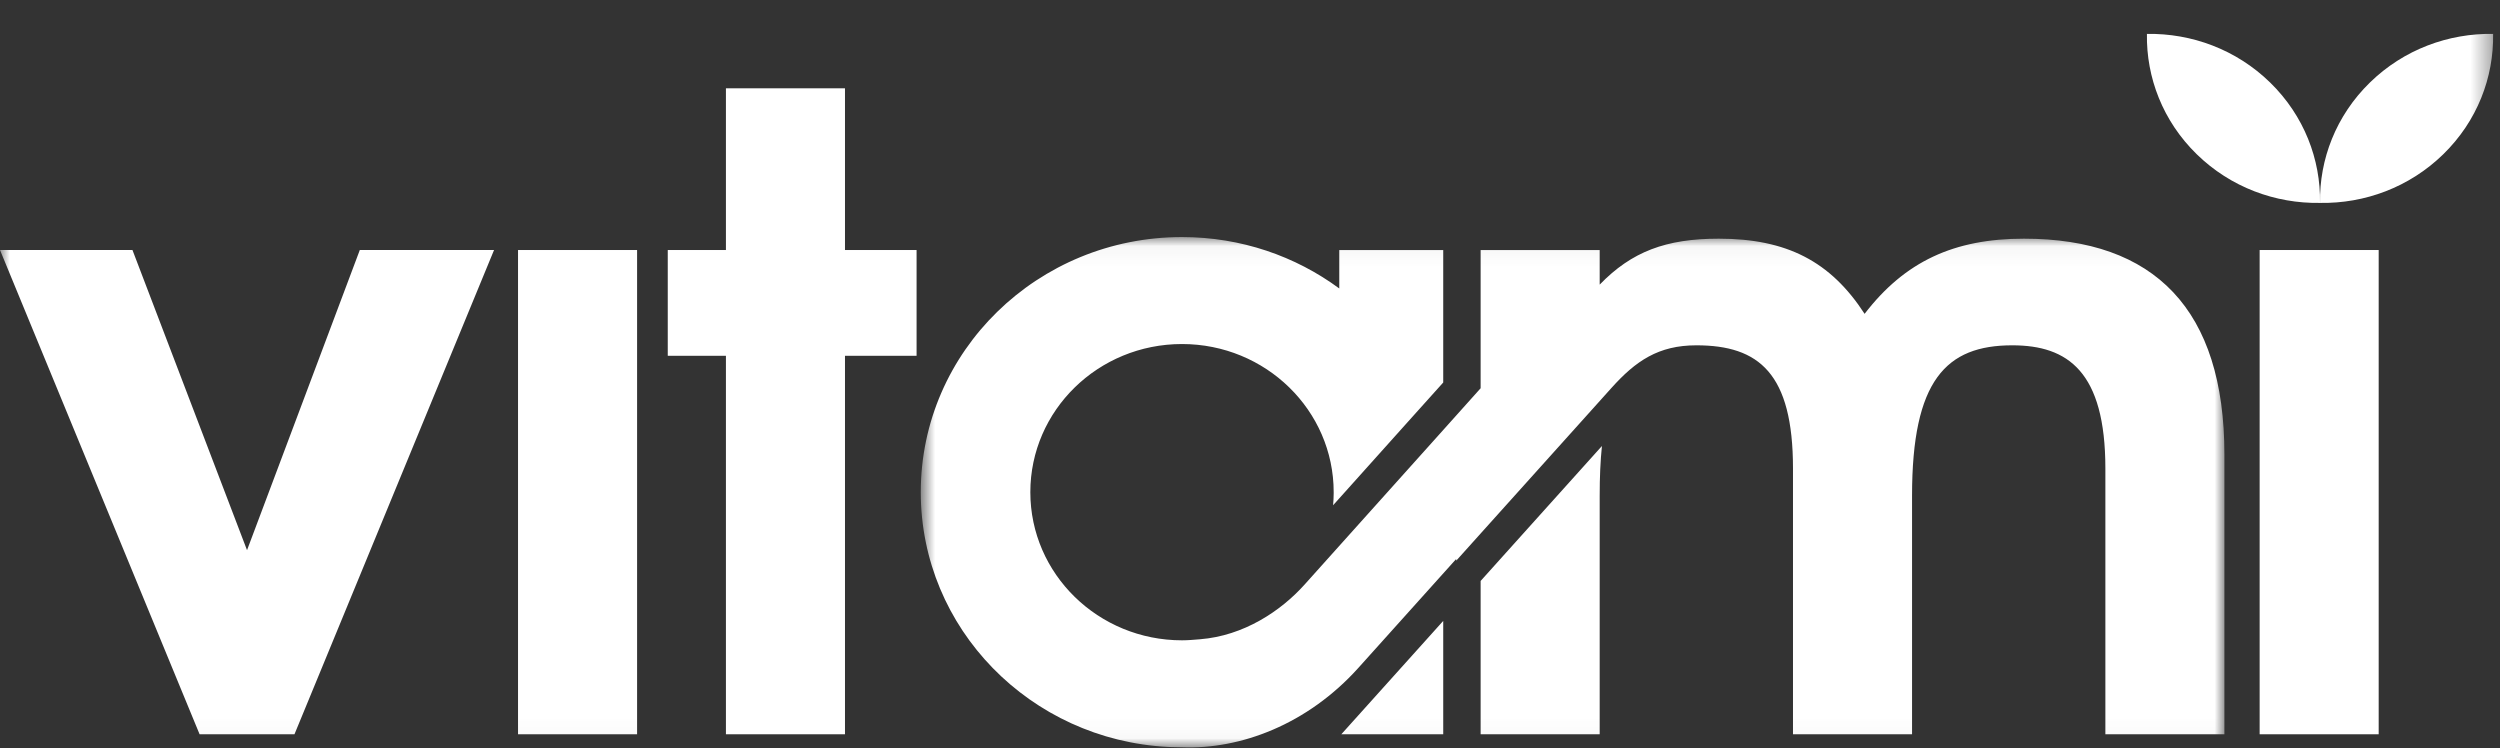 <svg width="127" height="38" viewBox="0 0 127 38" fill="none" xmlns="http://www.w3.org/2000/svg">
<rect x="0" y="0" width="127" height="38" fill="#333333" stroke="none"/>
<path fill-rule="evenodd" clip-rule="evenodd" d="M114.79 37.301H120.837V12.701H114.79V37.301Z" fill="white"/>
<mask id="mask0" mask-type="alpha" maskUnits="userSpaceOnUse" x="46" y="12" width="68" height="26">
    <path fill-rule="evenodd" clip-rule="evenodd" d="M46.775 12.043H113V37.969H46.775V12.043Z" fill="white"/>
</mask>
<g mask="url(#mask0)">
    <path fill-rule="evenodd" clip-rule="evenodd" d="M113 37.302V23.093C113 15.722 109.454 12.125 102.815 12.125C99.269 12.125 96.768 13.28 94.722 15.943C92.994 13.28 90.766 12.125 87.311 12.125C84.632 12.125 82.887 12.782 81.264 14.459V12.702H80.763H75.216V19.176V19.723L73.003 22.193L70.482 25.003L66.273 29.696C65.073 31.034 63.188 32.299 60.954 32.475C60.655 32.499 60.353 32.528 60.046 32.528C55.79 32.528 52.341 29.158 52.341 25.003C52.341 20.847 55.79 17.477 60.046 17.477C64.301 17.477 67.751 20.847 67.751 25.003V25.013V25.023V25.034V25.044V25.055C67.75 25.262 67.739 25.466 67.721 25.668L67.751 25.634L68.317 25.003L71.81 21.107L73.316 19.431V12.702H68.035V14.654C65.812 13.015 63.045 12.043 60.046 12.043C52.716 12.043 46.775 17.845 46.775 25.003C46.775 31.93 52.341 37.587 59.342 37.945C59.575 37.956 59.81 37.953 60.046 37.962C63.002 38.078 66.416 36.809 69.008 33.925L73.973 28.399L73.979 28.479L75.216 27.102L80.592 21.121L81.857 19.713C83.093 18.335 84.249 17.542 86.174 17.542C89.357 17.542 91.084 18.963 91.084 23.803V37.302H97.132V25.18C97.132 19.318 98.86 17.542 102.225 17.542C105.044 17.542 106.953 18.874 106.953 23.803V37.302H113ZM68.138 37.302H73.316V31.542L68.138 37.302ZM75.216 29.512V37.302H81.264V25.18C81.264 24.236 81.301 23.399 81.378 22.657L75.216 29.512Z" fill="white"/>
</g>
<path fill-rule="evenodd" clip-rule="evenodd" d="M46.562 18.074V12.701H42.925V4.486H36.877V12.701H33.922V18.074H36.877V37.301H42.925V18.074H46.562Z" fill="white"/>
<mask id="mask1" mask-type="alpha" maskUnits="userSpaceOnUse" x="0" y="0" width="127" height="38">
    <path fill-rule="evenodd" clip-rule="evenodd" d="M0 37.968H126.651V0.527H0V37.968Z" fill="white"/>
</mask>
<g mask="url(#mask1)">
    <path fill-rule="evenodd" clip-rule="evenodd" d="M26.316 37.301H32.364V12.701H26.316V37.301Z" fill="white"/>
    <path fill-rule="evenodd" clip-rule="evenodd" d="M25.098 12.701H18.278L12.549 27.949L6.729 12.701H0L10.139 37.301H14.959L25.098 12.701Z" fill="white"/>
    <path fill-rule="evenodd" clip-rule="evenodd" d="M109.064 1.722C111.325 1.685 113.599 2.509 115.325 4.194C117.05 5.879 117.894 8.1 117.856 10.308C115.594 10.345 113.321 9.521 111.595 7.836C109.869 6.151 109.026 3.931 109.064 1.722Z" fill="white"/>
    <path fill-rule="evenodd" clip-rule="evenodd" d="M126.65 1.722C124.388 1.685 122.115 2.509 120.39 4.194C118.664 5.879 117.82 8.1 117.858 10.308C120.12 10.345 122.393 9.521 124.118 7.836C125.845 6.151 126.688 3.931 126.65 1.722Z" fill="white"/>
</g>
</svg>
